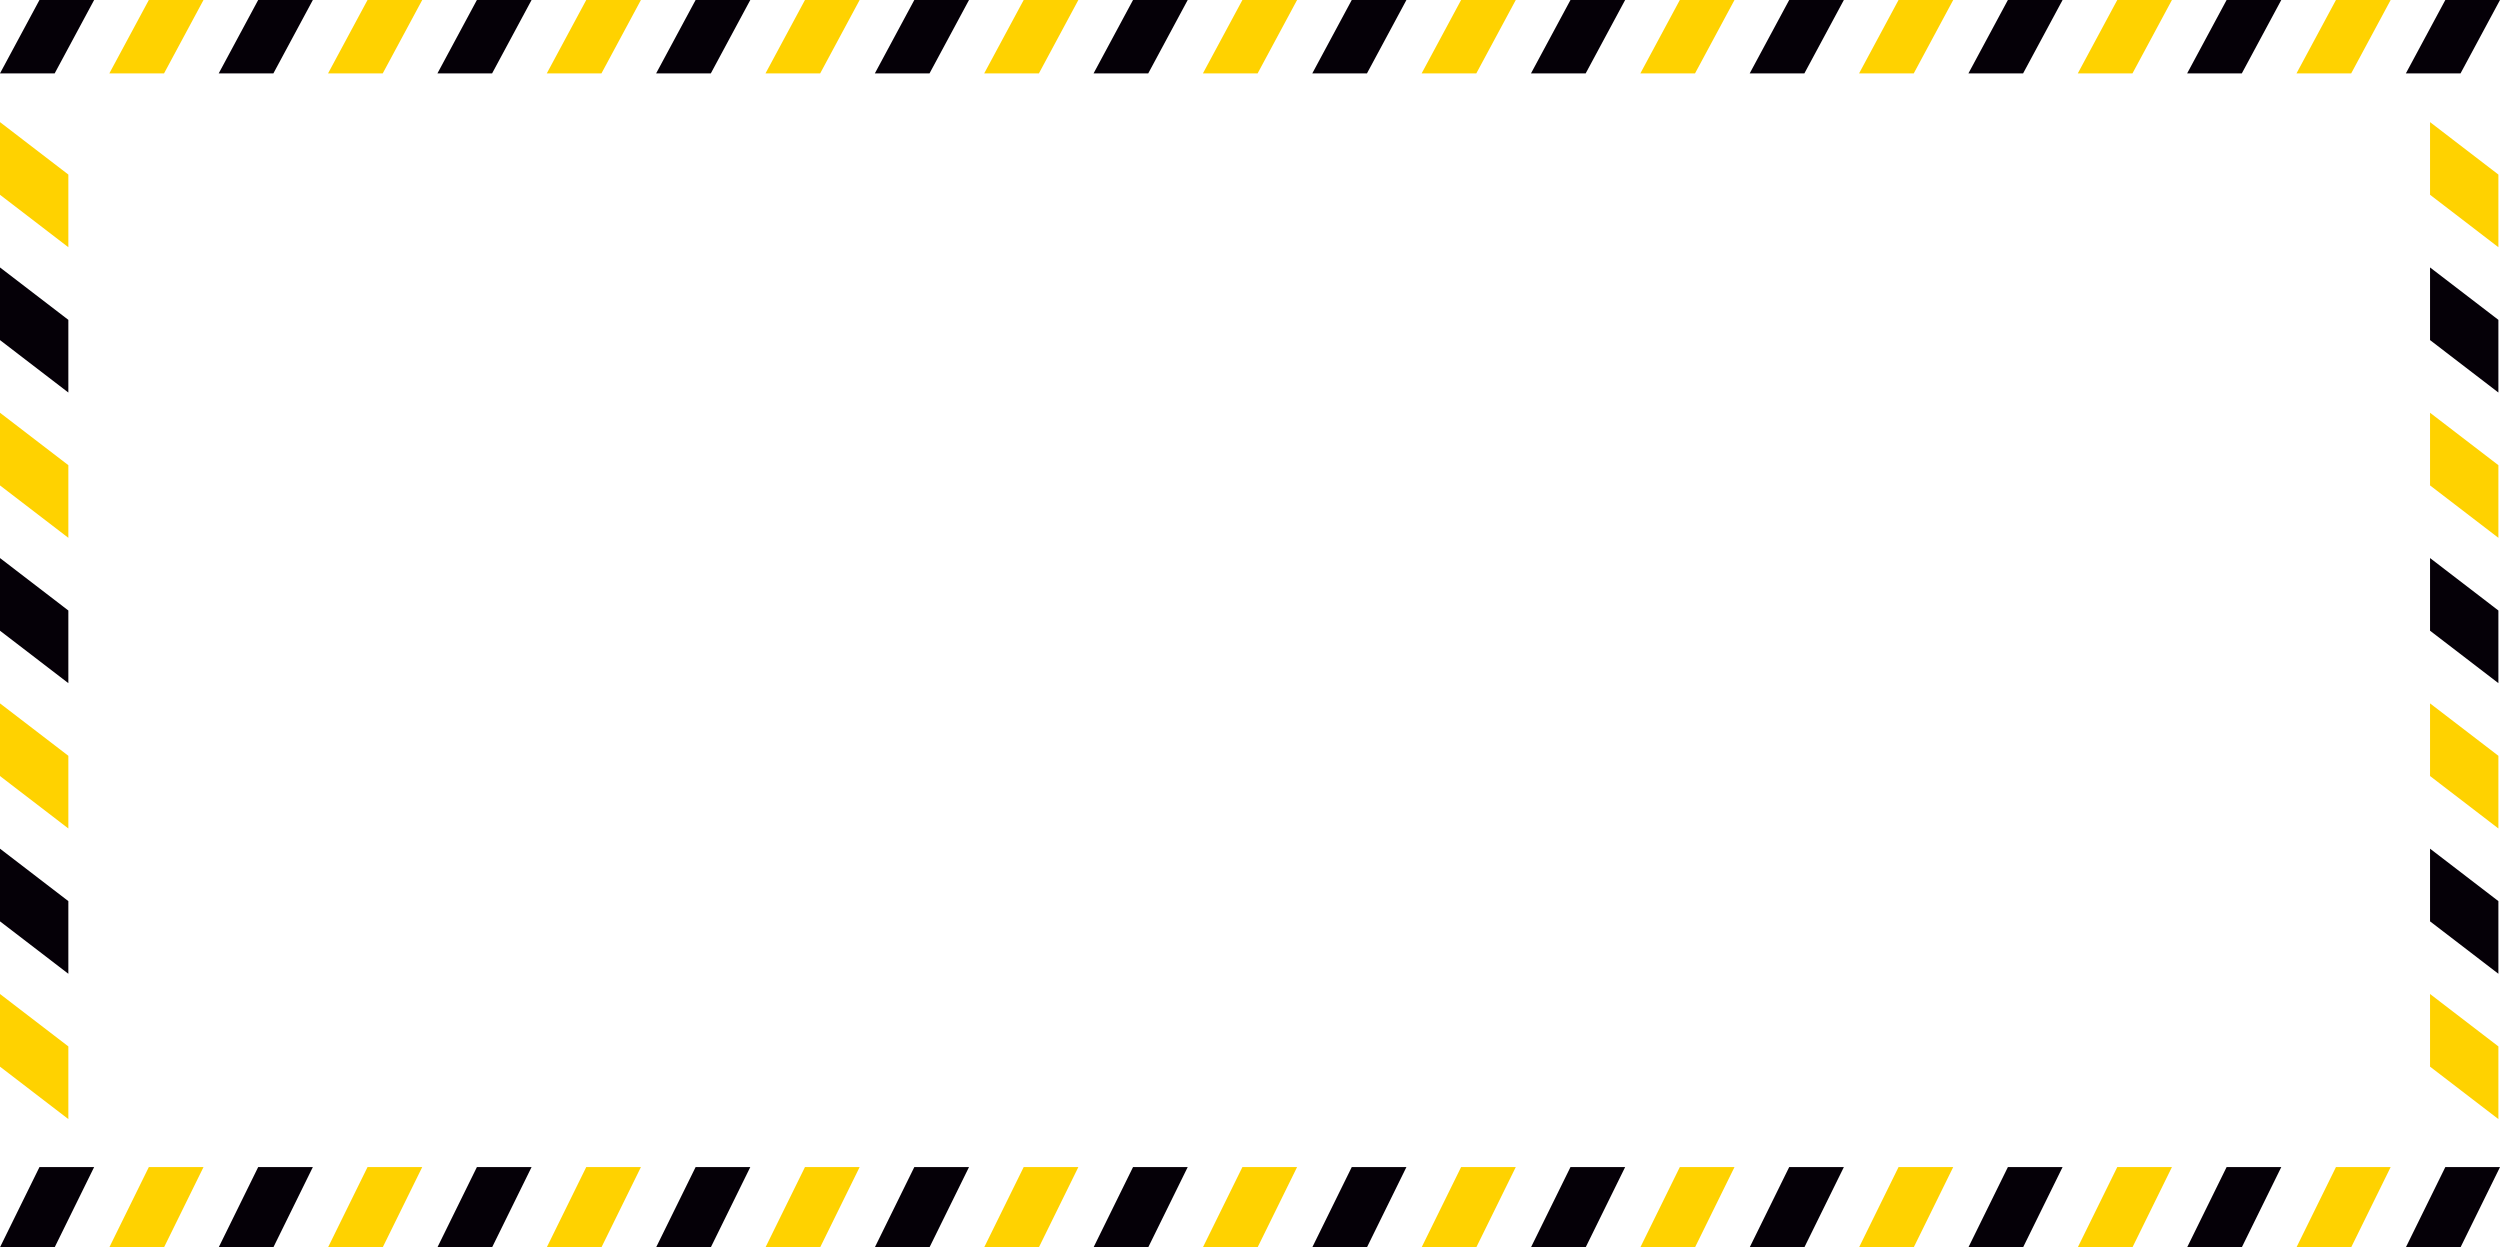 <?xml version="1.0" encoding="iso-8859-1"?>
<!DOCTYPE svg PUBLIC "-//W3C//DTD SVG 1.1//EN" "http://www.w3.org/Graphics/SVG/1.1/DTD/svg11.dtd">
<svg xmlns="http://www.w3.org/2000/svg" width="1133.53" height="565.53" viewBox="0 0 1133.53 565.53">
  <defs>
    <style>
      .a {
        fill: #050007;
      }

      .a, .b {
        fill-rule: evenodd;
      }

      .b {
        fill: #ffd200;
      }

      .c {
        fill: none;
        stroke: #1d1d1b;
        stroke-miterlimit: 22.93;
        stroke-width: 2.83px;
      }
    </style>
  </defs>
  <title>convert</title>
  <g>
    <g>
      <polygon class="a" points="24.79 565.53 24.79 565.53 0 565.53 17.89 529.17 42.68 529.17 24.79 565.53"/>
      <polygon class="b" points="74.38 565.53 74.38 565.53 49.58 565.53 67.48 529.17 92.27 529.17 74.38 565.53"/>
      <polygon class="a" points="123.96 565.53 123.96 565.53 99.17 565.53 117.06 529.17 141.85 529.17 123.96 565.53"/>
      <polygon class="b" points="173.54 565.53 173.54 565.53 148.75 565.53 166.64 529.17 191.44 529.17 173.54 565.53"/>
      <polygon class="a" points="223.13 565.53 223.13 565.53 198.34 565.53 216.23 529.17 241.02 529.17 223.13 565.53"/>
      <polygon class="b" points="272.71 565.53 272.71 565.53 247.92 565.53 265.81 529.17 290.6 529.17 272.71 565.53"/>
      <polygon class="a" points="322.3 565.53 322.3 565.53 297.5 565.53 315.4 529.17 340.19 529.17 322.3 565.53"/>
      <polygon class="b" points="371.88 565.53 371.88 565.53 347.09 565.53 364.98 529.17 389.77 529.17 371.88 565.53"/>
      <polygon class="a" points="421.46 565.53 421.46 565.53 396.67 565.53 414.56 529.17 439.36 529.17 421.46 565.53"/>
      <polygon class="b" points="471.05 565.53 471.05 565.53 446.25 565.53 464.15 529.17 488.94 529.17 471.05 565.53"/>
      <polygon class="a" points="520.63 565.53 520.63 565.53 495.84 565.53 513.73 529.17 538.52 529.17 520.63 565.53"/>
      <polygon class="b" points="570.22 565.53 570.22 565.53 545.42 565.53 563.32 529.17 588.11 529.17 570.22 565.53"/>
      <polygon class="a" points="619.8 565.53 619.8 565.53 595.01 565.53 612.9 529.17 637.69 529.17 619.8 565.53"/>
      <polygon class="b" points="669.38 565.53 669.38 565.53 644.59 565.53 662.48 529.17 687.27 529.17 669.38 565.53"/>
      <polygon class="a" points="718.97 565.53 718.97 565.53 694.17 565.53 712.07 529.17 736.86 529.17 718.97 565.53"/>
      <polygon class="b" points="768.55 565.53 768.55 565.53 743.76 565.53 761.65 529.17 786.44 529.17 768.55 565.53"/>
      <polygon class="a" points="818.13 565.53 818.13 565.53 793.34 565.53 811.24 529.17 836.03 529.17 818.13 565.53"/>
      <polygon class="b" points="867.72 565.53 867.72 565.53 842.93 565.53 860.82 529.17 885.61 529.17 867.72 565.53"/>
      <polygon class="a" points="917.3 565.53 917.3 565.53 892.51 565.53 910.4 529.17 935.2 529.17 917.3 565.53"/>
      <polygon class="b" points="966.89 565.53 966.89 565.53 942.1 565.53 959.99 529.17 984.78 529.17 966.89 565.53"/>
      <polygon class="a" points="1016.47 565.53 1016.47 565.53 991.68 565.53 1009.57 529.17 1034.36 529.17 1016.47 565.53"/>
      <polygon class="b" points="1066.06 565.53 1066.06 565.53 1041.26 565.53 1059.15 529.17 1083.95 529.17 1066.06 565.53"/>
      <polygon class="a" points="1115.64 565.53 1090.85 565.53 1108.74 529.17 1133.53 529.17 1115.64 565.53"/>
      <polygon class="b" points="30.99 474.46 30.99 474.46 30.99 507.41 0 483.63 0 450.69 30.99 474.46"/>
      <polygon class="a" points="30.99 408.58 30.99 408.58 30.99 441.52 0 417.75 0 384.8 30.99 408.58"/>
      <polygon class="b" points="30.99 342.69 30.99 342.69 30.99 375.64 0 351.86 0 318.92 30.99 342.69"/>
      <polygon class="a" points="30.99 276.81 30.99 276.81 30.99 309.75 0 285.97 0 253.03 30.99 276.81"/>
      <polygon class="b" points="30.99 210.92 30.99 210.92 30.99 243.86 0 220.09 0 187.15 30.99 210.92"/>
      <polygon class="a" points="30.99 145.03 30.99 145.03 30.99 177.98 0 154.2 0 121.26 30.99 145.03"/>
      <polygon class="b" points="30.99 79.15 30.99 112.09 0 88.31 0 55.37 30.99 79.15"/>
      <polygon class="b" points="1132.8 474.46 1132.8 474.46 1132.8 507.41 1101.81 483.63 1101.81 450.69 1132.8 474.46"/>
      <polygon class="a" points="1132.8 408.58 1132.8 408.58 1132.8 441.52 1101.81 417.75 1101.81 384.8 1132.8 408.58"/>
      <polygon class="b" points="1132.8 342.69 1132.8 342.69 1132.8 375.64 1101.81 351.86 1101.81 318.92 1132.8 342.69"/>
      <polygon class="a" points="1132.8 276.81 1132.8 276.81 1132.8 309.75 1101.81 285.97 1101.81 253.03 1132.8 276.81"/>
      <polygon class="b" points="1132.8 210.92 1132.8 210.92 1132.8 243.86 1101.81 220.09 1101.81 187.15 1132.8 210.92"/>
      <polygon class="a" points="1132.8 145.03 1132.8 145.03 1132.8 177.98 1101.81 154.2 1101.81 121.26 1132.8 145.03"/>
      <polygon class="b" points="1132.8 79.15 1132.8 112.09 1101.81 88.31 1101.81 55.37 1132.8 79.15"/>
      <polygon class="a" points="24.79 33.27 24.79 33.27 0 33.27 17.89 0 42.68 0 24.79 33.27"/>
      <polygon class="b" points="74.38 33.27 74.38 33.27 49.58 33.27 67.48 0 92.27 0 74.38 33.27"/>
      <polygon class="a" points="123.96 33.27 123.96 33.27 99.17 33.27 117.06 0 141.85 0 123.96 33.27"/>
      <polygon class="b" points="173.54 33.27 173.54 33.27 148.75 33.27 166.64 0 191.44 0 173.54 33.27"/>
      <polygon class="a" points="223.13 33.27 223.13 33.27 198.34 33.27 216.23 0 241.02 0 223.13 33.27"/>
      <polygon class="b" points="272.71 33.27 272.71 33.27 247.92 33.27 265.81 0 290.6 0 272.71 33.27"/>
      <polygon class="a" points="322.3 33.27 322.3 33.27 297.5 33.27 315.4 0 340.19 0 322.3 33.27"/>
      <polygon class="b" points="371.88 33.27 371.88 33.27 347.09 33.27 364.98 0 389.77 0 371.88 33.27"/>
      <polygon class="a" points="421.46 33.27 421.46 33.27 396.67 33.27 414.56 0 439.36 0 421.46 33.27"/>
      <polygon class="b" points="471.05 33.27 471.05 33.27 446.25 33.27 464.15 0 488.94 0 471.05 33.27"/>
      <polygon class="a" points="520.63 33.27 520.63 33.27 495.84 33.27 513.73 0 538.52 0 520.63 33.27"/>
      <polygon class="b" points="570.22 33.27 570.22 33.27 545.42 33.27 563.32 0 588.11 0 570.22 33.27"/>
      <polygon class="a" points="619.8 33.27 619.8 33.27 595.01 33.27 612.9 0 637.69 0 619.8 33.27"/>
      <polygon class="b" points="669.38 33.27 669.38 33.27 644.59 33.27 662.48 0 687.27 0 669.38 33.27"/>
      <polygon class="a" points="718.97 33.27 718.97 33.27 694.17 33.27 712.07 0 736.86 0 718.97 33.27"/>
      <polygon class="b" points="768.55 33.27 768.55 33.27 743.76 33.27 761.65 0 786.44 0 768.55 33.27"/>
      <polygon class="a" points="818.13 33.27 818.13 33.27 793.34 33.27 811.24 0 836.03 0 818.13 33.27"/>
      <polygon class="b" points="867.72 33.27 867.72 33.27 842.93 33.27 860.82 0 885.61 0 867.72 33.27"/>
      <polygon class="a" points="917.3 33.27 917.3 33.27 892.51 33.27 910.4 0 935.2 0 917.3 33.27"/>
      <polygon class="b" points="966.89 33.27 966.89 33.27 942.1 33.27 959.99 0 984.78 0 966.89 33.27"/>
      <polygon class="a" points="1016.47 33.27 1016.47 33.27 991.68 33.27 1009.57 0 1034.36 0 1016.47 33.27"/>
      <polygon class="b" points="1066.06 33.27 1066.06 33.27 1041.26 33.27 1059.15 0 1083.95 0 1066.06 33.27"/>
      <polygon class="a" points="1115.64 33.27 1090.85 33.27 1108.74 0 1133.53 0 1115.64 33.27"/>
    </g>
<!--    <rect class="c" x="30.99" y="33.27" width="1070.82" height="495.9"/>-->
  </g>
</svg>
